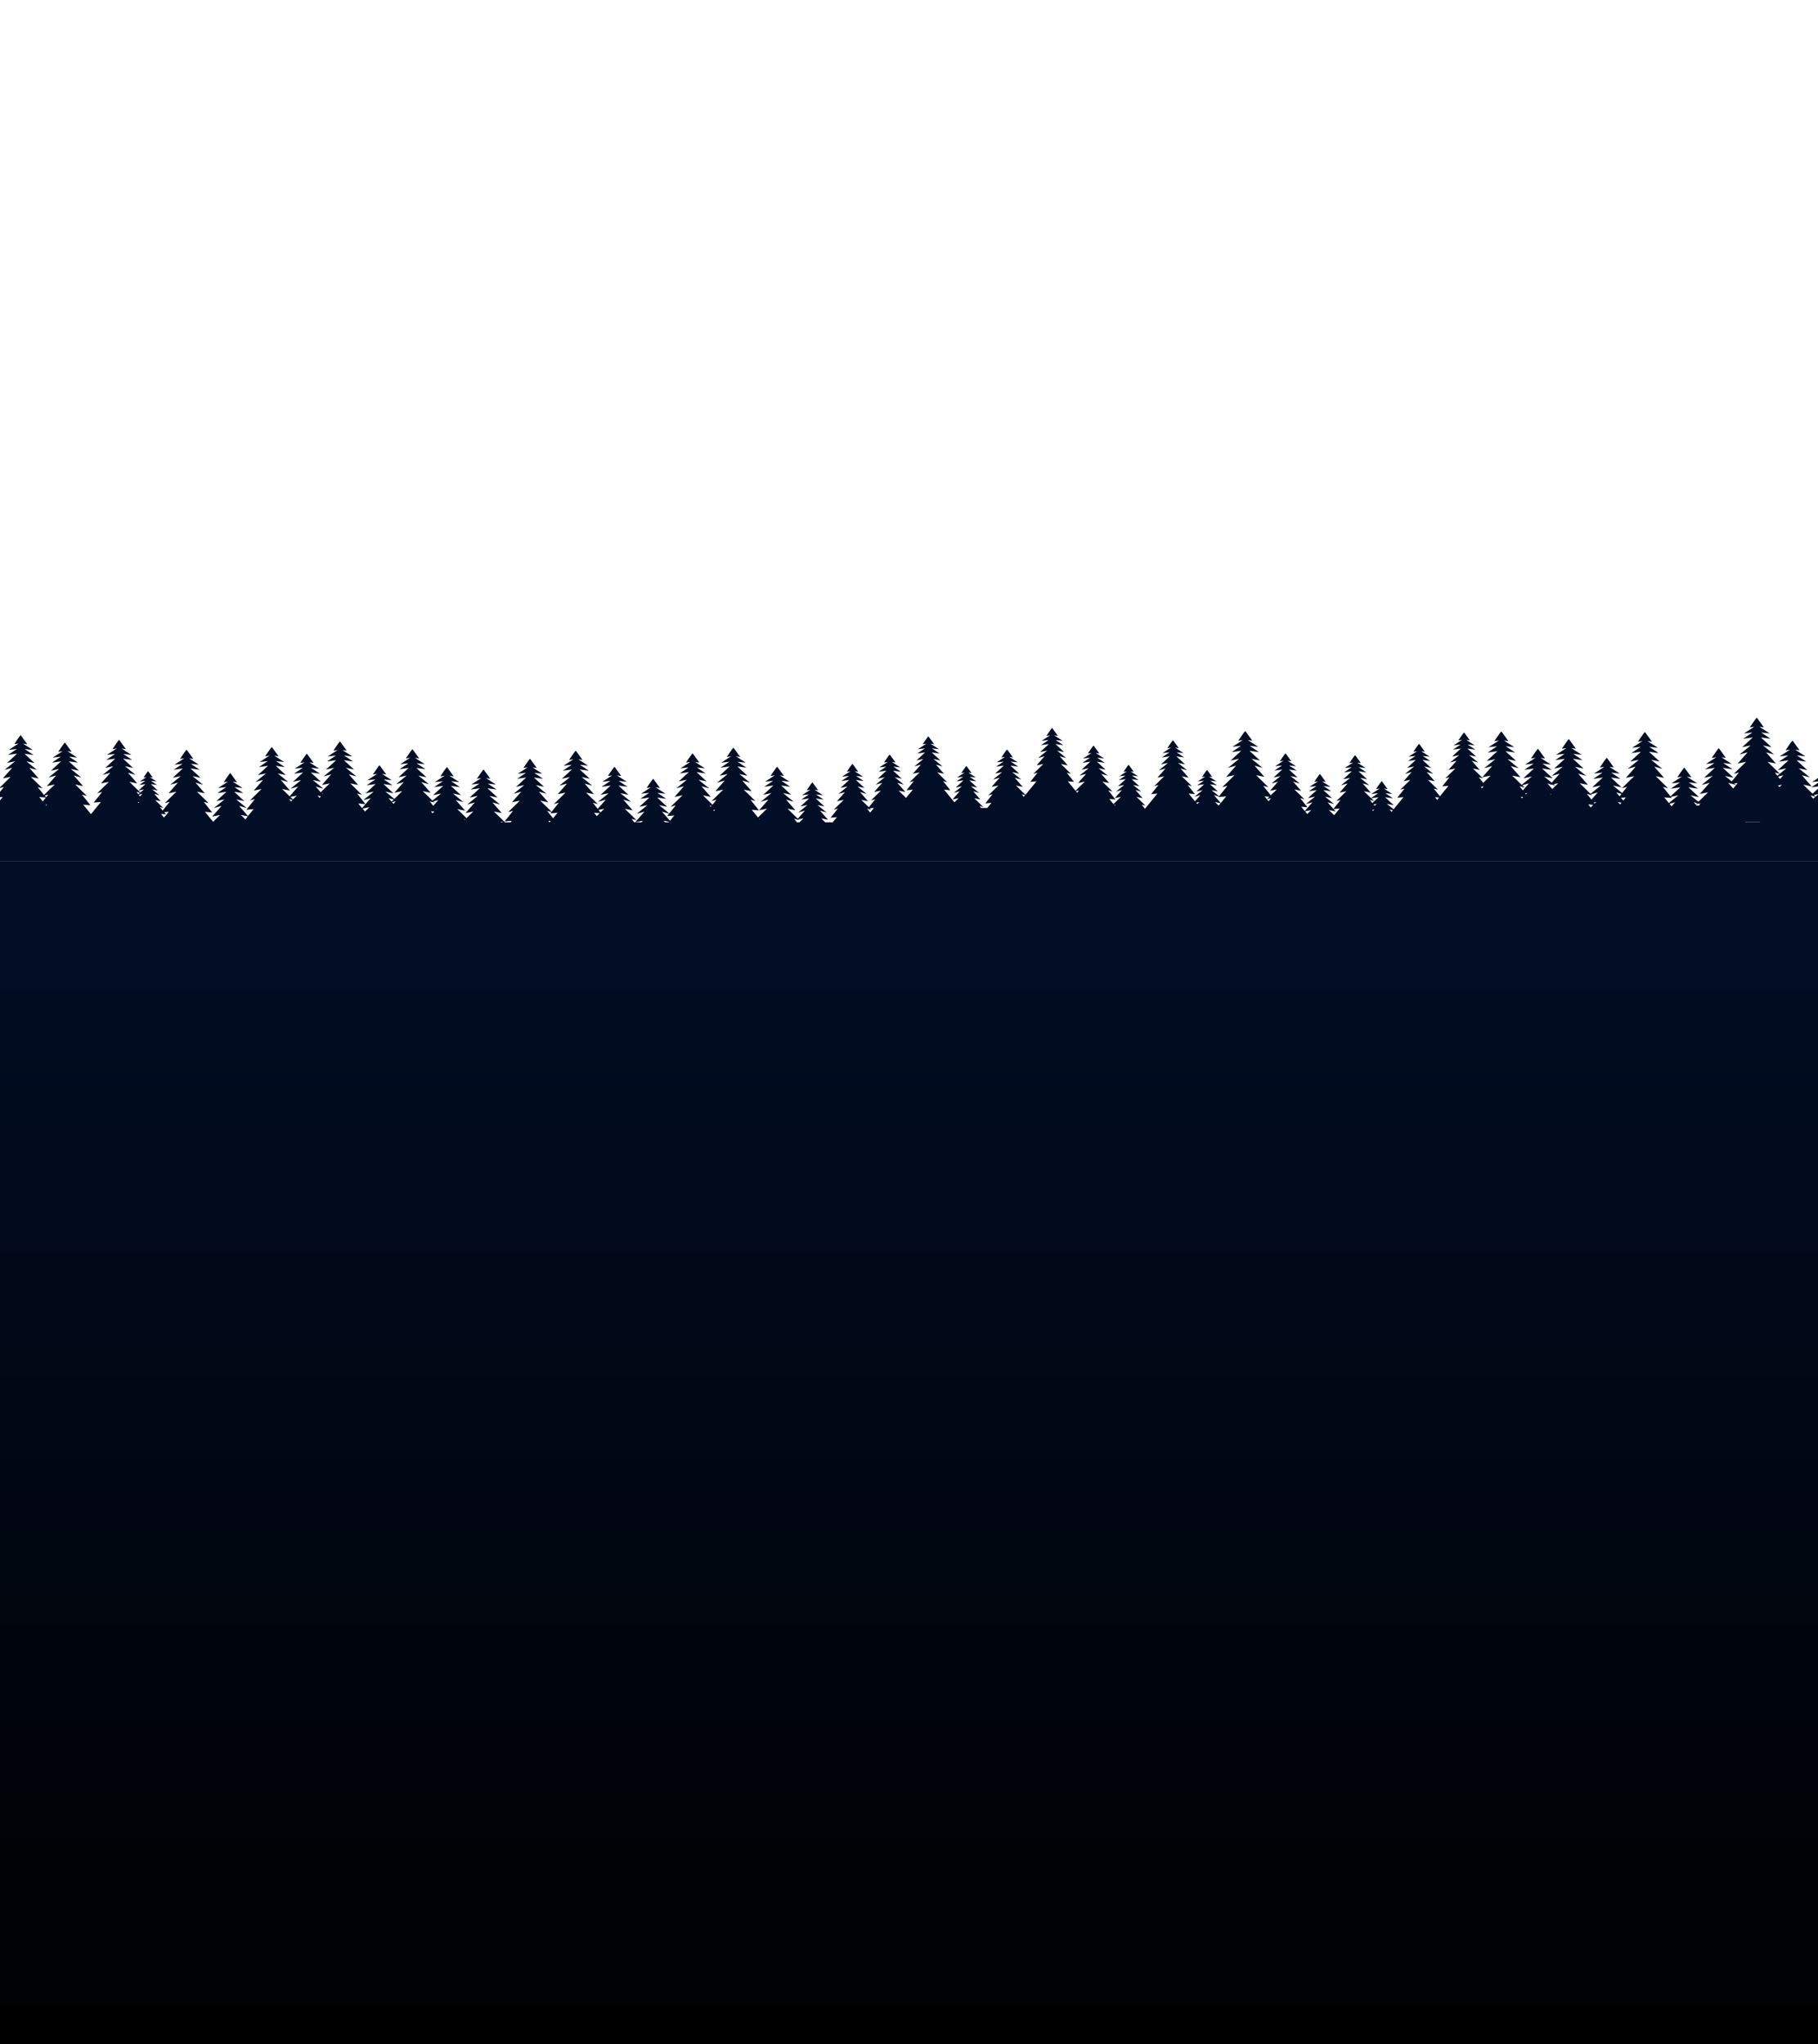 <?xml version="1.0" encoding="UTF-8"?>
<svg id="Layer_1" data-name="Layer 1" xmlns="http://www.w3.org/2000/svg" xmlns:xlink="http://www.w3.org/1999/xlink" viewBox="0 0 1920 2159">
  <defs>
    <style>
      .cls-1 {
        fill: url(#linear-gradient);
      }

      .cls-1, .cls-2 {
        stroke-width: 0px;
      }
      
      .cls-2 {
        fill: #010e26;
        fill-rule: evenodd;
      }
    </style>
    <linearGradient id="linear-gradient" x1="960" y1="2164" x2="960" y2="910" gradientUnits="userSpaceOnUse">
      <stop offset="0" stop-color="#000"/>
      <stop offset="1" stop-color="#010e26"/>
    </linearGradient>
  </defs>
  <path id="trees" class="cls-2" d="m22.14,776.2c-1.35.92-5.95,8.21-7.08,9.75l4.55-.66-10.39,6.72,8.56-.94-9.32,6.27,9.57-1.32-10.61,9.8,8.53-1.77-11.15,9.09,8.06-2.21-9.85,11.22,8.28-1.65-12.3,12.06,5.17-1.38-8.93,11.24,7.64-.67-7.92,9.69v58.56h1930.03v-97.88c-1.94,2.67-4.3,6.38-5.08,7.46l4.77-.69-10.92,7.06,9.01-.98-9.83,6.6,10.11-1.38-8.79,8.11-9.69-9.47,8.73,1.74-10.36-11.82,8.45,2.31-11.74-9.55,9.01,1.85-11.17-10.32,10.08,1.4-9.83-6.61,9.01.99-10.92-7.07,4.77.7-7.44-10.26c-1.43.97-6.26,8.62-7.44,10.26l4.77-.7-10.92,7.07,9.01-.99-9.83,6.61,10.11-1.4-11.2,10.32,9.01-1.85-7.02,5.7-12.83-12.56,8.73,1.74-10.36-11.82,8.45,2.31-11.71-9.55,8.98,1.85-11.17-10.31,10.08,1.38-9.8-6.6,8.98.98-10.89-7.06,4.77.69-7.47-10.26c-1.4.97-6.26,8.64-7.44,10.26l4.77-.69-10.89,7.06,8.98-.98-9.83,6.6,10.11-1.38-11.17,10.31,8.98-1.85-11.74,9.55,8.48-2.31-10.39,11.82,8.73-1.74-12.94,12.69,5.45-1.44-7.55,9.47-7.16-5.83,9.01,1.85-11.2-10.32,10.11,1.4-9.83-6.61,9.01.99-10.92-7.07,4.77.7-7.44-10.26c-1.43.97-6.26,8.62-7.44,10.26l4.77-.7-10.92,7.07,9.01-.99-9.83,6.61,10.08-1.4-11.17,10.32,9.01-1.85-11.74,9.55,8.45-2.31-10.36,11.82,8.73-1.74-10.19,9.97-8.31-6.79,8.98,1.86-11.17-10.32,10.08,1.4-9.8-6.61,8.98.99-10.89-7.07,4.77.69-7.47-10.25c-1.4.97-6.26,8.62-7.44,10.25l4.77-.69-10.89,7.07,8.98-.99-9.8,6.61,10.08-1.4-10.36,9.55-8.03-10.09,5.45,1.46-12.94-12.69,8.73,1.74-10.36-11.82,8.45,2.31-11.74-9.55,9.01,1.85-11.2-10.31,10.11,1.38-9.83-6.6,9.01.98-10.92-7.06,4.77.69-7.44-10.26c-1.43.97-6.26,8.64-7.44,10.26l4.77-.69-10.92,7.06,9.01-.98-9.83,6.6,10.08-1.38-11.17,10.31,9.01-1.85-11.74,9.55,8.45-2.31-10.36,11.82,8.73-1.74-12.97,12.69,5.47-1.46-5.19,6.52-9.66-7.86,9.01,1.86-11.17-10.32,10.08,1.4-9.83-6.61,9.01.98-10.92-7.06,4.77.69-7.44-10.26c-1.43.97-6.26,8.64-7.44,10.26l4.77-.69-10.92,7.06,9.01-.98-9.83,6.61,10.11-1.4-11.2,10.32,9.01-1.86-10.75,8.76-11.45-11.22,8.73,1.73-10.36-11.81,8.45,2.31-11.74-9.57,9.01,1.86-11.17-10.32,10.08,1.4-9.83-6.61,9.01.99-10.92-7.07,4.77.69-7.44-10.25c-1.43.97-6.26,8.62-7.44,10.25l4.77-.69-10.92,7.07,9.01-.99-9.83,6.61,10.11-1.4-11.2,10.32,9.01-1.86-11.74,9.57,8.45-2.31-8.34,9.52-8-6.52,9.01,1.86-11.17-10.32,10.08,1.4-9.83-6.61,9.01.99-10.92-7.07,4.77.69-7.44-10.25c-1.43.97-6.26,8.62-7.44,10.25l4.77-.69-10.92,7.07,9.01-.99-9.83,6.61,10.11-1.4-11.2,10.32,9.01-1.86-10.78,8.78-9.97-9.76,8.73,1.74-10.36-11.82,8.45,2.31-11.74-9.55,9.01,1.85-11.17-10.31,10.08,1.38-9.83-6.6,9.01.98-10.92-7.06,4.77.69-7.44-10.26c-1.43.97-6.26,8.64-7.44,10.26l4.77-.69-10.92,7.06,9.01-.98-9.83,6.6,10.11-1.38-11.2,10.31,9.01-1.85-11.74,9.55,8.45-2.31-10.36,11.82,8.73-1.74-7.81,7.65-4.72-5.94,4.46,1.18-10.58-10.37,7.13,1.42-8.48-9.66,6.91,1.9-9.57-7.81,7.36,1.51-9.15-8.42,8.25,1.13-8.03-5.39,7.36.8-8.9-5.77,3.9.57-6.09-8.37c-1.18.79-5.11,7.05-6.09,8.37l3.9-.57-8.9,5.77,7.36-.8-8.03,5.39,8.25-1.13-9.15,8.42,7.36-1.51-9.57,7.81,6.91-1.9-8.48,9.66,7.13-1.42-10.58,10.37,4.46-1.18-7.69,9.65,6.57-.56-9.04,11.06-6.49-8.16,4.44,1.18-10.58-10.37,7.13,1.42-8.45-9.65,6.91,1.9-9.57-7.81,7.33,1.51-9.12-8.42,8.25,1.13-8.03-5.4,7.36.81-8.93-5.77,3.9.56-6.06-8.37c-1.18.79-5.14,7.05-6.09,8.37l3.9-.56-8.93,5.77,7.36-.81-8,5.4,8.23-1.13-9.12,8.42,7.36-1.51-9.6,7.81,6.93-1.9-8.48,9.65,7.13-1.42-10.58,10.37,4.46-1.18-7.69,9.66,6.57-.57-10.47,12.8-7.13-5.81,7.33,1.51-9.12-8.43,8.25,1.15-8.03-5.4,7.36.81-8.93-5.77,3.9.56-6.06-8.37c-1.18.79-5.14,7.05-6.09,8.37l3.9-.56-8.93,5.77,7.36-.81-7.66,5.15-7.38-7.24,7.13,1.42-8.48-9.66,6.91,1.9-9.57-7.81,7.36,1.51-9.15-8.42,8.25,1.13-8.03-5.39,7.36.8-8.9-5.77,3.9.57-6.09-8.39c-1.18.8-5.11,7.06-6.09,8.39l3.9-.57-8.9,5.77,7.36-.8-8.03,5.39,8.25-1.13-9.15,8.42,7.36-1.51-9.57,7.81,6.91-1.9-8.48,9.66,7.13-1.42-10.58,10.37,4.46-1.19-7.55,9.49-6.18-7.03,6.91,1.9-9.57-7.81,7.36,1.51-9.15-8.42,8.25,1.13-8.03-5.39,7.36.8-8.9-5.77,3.9.57-6.09-8.39c-1.18.8-5.11,7.05-6.09,8.39l3.9-.57-8.9,5.77,7.36-.8-8.03,5.39,8.25-1.13-9.15,8.42,7.36-1.51-9.57,7.81,6.91-1.9-8.14,9.28-3.73-4.54,6.57.56-7.66-9.65,4.44,1.18-10.58-10.37,7.13,1.42-8.45-9.66,6.91,1.9-9.6-7.81,7.36,1.51-9.12-8.42,8.25,1.13-8.03-5.39,7.36.8-8.93-5.77,3.9.57-6.06-8.37c-1.18.79-5.14,7.05-6.09,8.37l3.9-.57-8.93,5.77,7.36-.8-8,5.39,8.23-1.13-9.12,8.42,7.36-1.51-9.6,7.81,6.91-1.9-8.45,9.66,7.13-1.42-6.35,6.2-7.97-10.02,5.45,1.46-12.94-12.69,8.73,1.74-10.39-11.82,8.48,2.31-11.74-9.55,8.98,1.85-11.17-10.32,10.11,1.4-9.83-6.61,8.98.99-10.89-7.07,4.77.7-7.44-10.26c-1.43.97-6.29,8.64-7.47,10.26l4.77-.7-10.89,7.07,8.98-.99-9.8,6.61,10.08-1.4-11.17,10.32,8.98-1.85-11.71,9.55,8.45-2.31-10.36,11.82,8.73-1.74-12.97,12.69,5.45-1.46-8.76,11.01-7.95-6.46,6.54,1.35-8.11-7.5,7.33,1.01-7.13-4.81,6.54.72-7.95-5.13,3.48.5-5.42-7.46c-1.04.7-4.55,6.27-5.42,7.46l3.48-.5-7.92,5.13,6.54-.72-7.16,4.81,7.36-1.01-8.14,7.5,6.54-1.35-8.51,6.94,6.12-1.68-5.7,6.5-6.63-8.11,6.57.57-7.69-9.66,4.46,1.19-10.58-10.37,7.13,1.42-8.48-9.66,6.91,1.9-9.57-7.81,7.36,1.51-9.12-8.42,8.23,1.13-8-5.39,7.33.8-8.9-5.77,3.9.57-6.09-8.37c-1.15.79-5.11,7.05-6.06,8.37l3.87-.57-8.9,5.77,7.36-.8-8.03,5.39,8.25-1.13-9.15,8.42,7.36-1.51-9.57,7.81,6.91-1.9-8.45,9.66,7.1-1.42-10.56,10.37,4.44-1.19-7.69,9.66,6.6-.57-13.14,16.03-3.48-4.37,3.99,1.05-9.43-9.22,6.35,1.26-7.52-8.59,6.15,1.68-8.53-6.95,6.54,1.35-8.11-7.49,7.33,1.01-7.13-4.81,6.54.72-7.95-5.14,3.48.51-5.42-7.46c-1.04.7-4.55,6.27-5.42,7.46l3.48-.51-7.95,5.14,6.54-.72-7.13,4.81,7.33-1.01-8.11,7.49,6.54-1.35-8.53,6.95,6.15-1.68-7.52,8.59,6.35-1.26-7.78,7.61-4.44-5.42,6.57.56-7.69-9.65,4.46,1.18-10.58-10.37,7.13,1.42-8.45-9.65,6.91,1.88-9.6-7.8,7.36,1.5-9.12-8.42,8.23,1.13-8-5.39,7.36.81-8.93-5.79,3.9.57-6.09-8.37c-1.15.79-5.11,7.05-6.06,8.37l3.9-.57-8.93,5.79,7.36-.81-8.03,5.39,8.25-1.13-9.12,8.42,7.36-1.5-9.6,7.8,6.91-1.88-8.45,9.65,7.13-1.42-9.83,9.6-8.14-9.95,6.57.56-7.69-9.65,4.46,1.18-10.58-10.37,7.13,1.42-8.45-9.66,6.91,1.9-9.6-7.81,7.36,1.51-9.12-8.42,8.23,1.13-8-5.39,7.36.8-8.93-5.77,3.9.57-6.09-8.37c-1.15.79-5.11,7.05-6.06,8.37l3.9-.57-8.93,5.77,7.36-.8-8.03,5.39,8.25-1.13-9.12,8.42,7.36-1.51-9.6,7.81,6.91-1.9-8.45,9.66,7.13-1.42-10.58,10.37,4.44-1.18-7.66,9.65,6.57-.56-11.68,14.25-9.99-9.8,7.13,1.42-8.48-9.66,6.91,1.9-9.57-7.81,7.36,1.51-9.15-8.42,8.25,1.13-8.03-5.39,7.36.8-8.9-5.77,3.9.57-6.09-8.37c-1.18.79-5.11,7.05-6.09,8.37l3.9-.57-8.9,5.77,7.36-.8-8.03,5.39,8.25-1.13-9.15,8.42,7.36-1.51-9.57,7.81,6.91-1.9-8.48,9.66,7.13-1.42-10.58,10.37,4.46-1.18-7.69,9.65,6.57-.56-4.44,5.44h-6.54l-1.68-2.09,3.99,1.06-9.46-9.28,6.37,1.28-7.55-8.64,6.18,1.69-8.59-6.99,6.6,1.36-8.17-7.54,7.36,1.01-7.16-4.82,6.57.72-7.97-5.16,3.48.51-5.42-7.49c-1.07.7-4.6,6.3-5.45,7.49l3.48-.51-7.97,5.16,6.57-.72-7.16,4.82,7.36-1.01-8.17,7.54,6.6-1.36-8.59,6.99,6.18-1.69-7.55,8.64,6.37-1.28-4.38,4.29-10.92-13.32,6.6.57-7.69-9.65,4.44,1.18-10.58-10.37,7.13,1.42-8.45-9.66,6.91,1.9-9.57-7.81,7.33,1.51-9.12-8.42,8.25,1.13-8.03-5.39,7.36.8-8.9-5.77,3.87.57-6.06-8.37c-1.18.79-5.14,7.05-6.09,8.37l3.9-.57-8.9,5.77,7.33-.8-8,5.39,8.23-1.13-9.12,8.42,7.36-1.51-9.57,7.81,6.91-1.9-8.48,9.66,7.13-1.42-10.58,10.37,4.46-1.18-7.69,9.65,6.57-.57-7.1,8.7-7.89-7.71,7.13,1.42-8.45-9.66,6.91,1.9-9.6-7.81,7.36,1.51-9.12-8.42,8.25,1.13-8.03-5.39,7.36.8-8.93-5.77,3.9.57-6.06-8.37c-1.18.79-5.14,7.05-6.09,8.37l3.9-.57-8.93,5.77,7.36-.8-8.03,5.39,8.25-1.13-9.12,8.42,7.36-1.51-9.6,7.81,6.91-1.9-8.45,9.66,7.13-1.42-10.58,10.37,4.44-1.19-6.65,8.39-7.95-7.78,7.13,1.42-8.48-9.66,6.91,1.9-9.57-7.81,7.36,1.51-9.12-8.42,8.23,1.13-8-5.39,7.33.8-8.9-5.77,3.9.57-6.09-8.37c-1.15.79-5.11,7.05-6.06,8.37l3.87-.57-8.9,5.77,7.36-.8-8.03,5.39,8.25-1.13-9.15,8.42,7.36-1.51-9.57,7.81,6.91-1.9-8.45,9.66,7.1-1.42-10.58,10.37,4.46-1.18-7.69,9.65,6.6-.56-4.44,5.4h-7.86l-4.18-4.12,7.13,1.42-8.48-9.65,6.91,1.9-9.57-7.81,7.36,1.51-9.15-8.42,8.25,1.13-8.03-5.4,7.36.81-8.9-5.77,3.9.56-6.09-8.37c-1.15.79-5.11,7.05-6.09,8.37l3.9-.56-8.9,5.77,7.36-.81-8.03,5.4,8.25-1.13-9.15,8.42,7.36-1.51-9.57,7.81,6.91-1.9-7.5,8.55-10.84-10.6,8.28,1.66-9.83-11.24,8.03,2.21-11.15-9.08,8.53,1.75-10.61-9.79,9.6,1.32-9.35-6.27,8.56.93-10.36-6.72,4.52.66-7.08-9.73c-1.35.92-5.95,8.19-7.08,9.73l4.55-.66-10.36,6.72,8.53-.93-9.32,6.27,9.57-1.32-10.61,9.79,8.56-1.75-11.15,9.08,8.03-2.21-9.85,11.24,8.28-1.66-9.43,9.27-6.65-8.13,7.64.67-8.93-11.24,5.17,1.38-12.3-12.06,8.28,1.66-9.83-11.24,8.03,2.21-11.15-9.09,8.53,1.77-10.61-9.79,9.57,1.31-9.32-6.27,8.56.94-10.36-6.72,4.52.66-7.08-9.75c-1.35.92-5.95,8.21-7.08,9.75l4.55-.66-10.39,6.72,8.56-.94-9.32,6.27,9.57-1.31-10.61,9.79,8.54-1.77-11.12,9.09,8.03-2.21-9.85,11.24,8.28-1.66-12.3,12.06,5.17-1.38-4.16,5.24-10.14-9.91,8.31,1.65-9.85-11.22,8.03,2.19-11.15-9.08,8.56,1.77-10.64-9.8,9.6,1.32-9.32-6.27,8.53.93-10.36-6.72,4.52.67-7.05-9.75c-1.38.92-5.98,8.19-7.08,9.75l4.52-.67-10.36,6.72,8.54-.93-9.32,6.27,9.6-1.32-10.64,9.8,8.56-1.77-11.15,9.08,8.03-2.19-9.85,11.22,8.31-1.65-12.33,12.05,5.19-1.37-6.74,8.45-10.72-8.76,8.53,1.77-10.61-9.8,9.57,1.32-9.32-6.27,8.54.93-10.36-6.72,4.55.67-7.08-9.75c-1.35.92-5.95,8.19-7.08,9.75l4.52-.67-10.36,6.72,8.56-.93-9.32,6.27,9.57-1.32-10.61,9.8,8.53-1.77-11.15,9.08,8.03-2.19-9.83,11.22,8.28-1.65-1.71,1.68h-7.47l-2.89-3.63,5.19,1.37-12.33-12.06,8.31,1.66-9.85-11.24,8.03,2.21-11.15-9.08,8.56,1.75-10.64-9.79,9.6,1.32-9.32-6.27,8.53.93-10.36-6.72,4.55.66-7.08-9.73c-1.38.92-5.95,8.19-7.08,9.73l4.52-.66-10.36,6.72,8.56-.93-9.35,6.27,9.6-1.32-10.64,9.79,8.56-1.75-11.15,9.08,8.03-2.21-8.48,9.67-5.14-6.45,5.19,1.37-12.33-12.05,8.31,1.65-9.85-11.22,8.03,2.19-11.15-9.08,8.56,1.77-10.64-9.8,9.6,1.32-9.35-6.27,8.56.93-10.36-6.72,4.52.67-7.08-9.75c-1.35.92-5.95,8.19-7.08,9.75l4.55-.67-10.36,6.72,8.53-.93-9.32,6.27,9.6-1.32-10.64,9.8,8.56-1.77-11.15,9.08,8.03-2.19-9.85,11.22,8.31-1.65-12.33,12.05,5.19-1.37-7.58,9.52-11.93-11.68,8.31,1.65-9.85-11.22,8.03,2.21-11.15-9.09,8.56,1.77-10.64-9.79,9.6,1.31-9.32-6.27,8.53.94-10.36-6.72,4.55.66-7.08-9.75c-1.38.92-5.95,8.21-7.08,9.75l4.52-.66-10.36,6.72,8.56-.94-9.35,6.27,9.6-1.31-10.64,9.79,8.56-1.77-11.15,9.09,8.03-2.21-9.85,11.22,8.31-1.65-12.33,12.06,5.19-1.38-8.93,11.24,7.64-.67-1.29,1.59h-5.95l-11.71-11.46,8.31,1.65-9.85-11.22,8.03,2.19-11.15-9.08,8.56,1.75-10.64-9.79,9.6,1.32-9.35-6.27,8.56.93-10.36-6.72,4.52.67-7.08-9.75c-1.35.92-5.95,8.19-7.07,9.75l4.55-.67-10.36,6.72,8.53-.93-9.32,6.27,9.6-1.32-10.64,9.79,8.56-1.75-11.15,9.08,8.03-2.19-9.85,11.22,8.31-1.65-7.22,7.04-9.77-9.57,8.31,1.65-9.85-11.22,8.03,2.21-11.15-9.09,8.56,1.77-10.64-9.8,9.6,1.32-9.32-6.27,8.53.93-10.36-6.72,4.55.67-7.08-9.75c-1.38.92-5.98,8.21-7.08,9.75l4.52-.67-10.36,6.72,8.53-.93-9.32,6.27,9.6-1.32-10.64,9.8,8.56-1.77-9.21,7.5-10.19-9.98,8.28,1.66-9.83-11.24,8.03,2.21-11.15-9.08,8.53,1.75-10.61-9.79,9.57,1.32-9.32-6.27,8.56.93-10.36-6.72,4.52.66-7.08-9.73c-1.35.92-5.95,8.19-7.08,9.73l4.55-.66-10.39,6.72,8.56-.93-9.32,6.27,9.57-1.32-10.61,9.79,8.53-1.75-11.12,9.08,8.03-2.21-9.85,11.24,8.28-1.66-8.34,8.18-9.43-7.68,8.54,1.77-10.61-9.79,9.6,1.31-9.35-6.27,8.56.94-10.36-6.72,4.52.66-7.08-9.75c-1.35.92-5.95,8.21-7.08,9.75l4.55-.66-10.36,6.72,8.53-.94-9.32,6.27,9.57-1.31-10.61,9.79,8.56-1.77-11.15,9.09,8.03-2.21-9.24,10.52-3.96-4.85,7.64.66-8.93-11.22,5.17,1.37-12.3-12.06,8.28,1.66-9.85-11.22,8.03,2.19-11.12-9.08,8.53,1.75-10.61-9.79,9.57,1.32-9.32-6.27,8.56.93-10.39-6.72,4.55.66-7.08-9.73c-1.35.92-5.95,8.19-7.08,9.73l4.52-.66-10.36,6.72,8.56-.93-9.32,6.27,9.57-1.32-10.61,9.79,8.54-1.75-11.15,9.08,8.03-2.19-9.83,11.22,8.28-1.66-9.55,9.36-5.25-6,8.03,2.21-11.15-9.09,8.56,1.77-10.64-9.79,9.6,1.31-9.35-6.27,8.56.94-10.36-6.72,4.52.66-7.08-9.73c-1.35.91-5.95,8.19-7.07,9.73l4.55-.66-10.36,6.72,8.53-.94-9.32,6.27,9.6-1.31-10.64,9.79,8.56-1.77-11.15,9.09,8.03-2.21-9.01,10.28-7.89-7.73,8.28,1.66-9.83-11.24,8.03,2.21-11.15-9.09,8.53,1.77-10.61-9.79,9.57,1.31-9.32-6.27,8.56.94-10.36-6.72,4.52.66-7.08-9.75c-1.35.92-5.95,8.21-7.08,9.75l4.55-.66-10.39,6.72,8.56-.94-9.32,6.27,9.57-1.31-10.61,9.79,8.53-1.77-11.12,9.09,8.03-2.21-9.85,11.24,8.28-1.66-12.3,12.06,5.17-1.38-8.93,11.24,7.64-.67-5.95,7.29-9.35-10.65,8.06,2.21-11.15-9.09,8.53,1.77-10.61-9.79,9.57,1.31-9.32-6.27,8.56.94-10.39-6.72,4.55.66-7.08-9.75c-1.35.92-5.95,8.21-7.08,9.75l4.55-.66-10.39,6.72,8.56-.94-9.32,6.27,9.57-1.31-10.61,9.79,8.53-1.77-11.15,9.09,8.06-2.21-9.85,11.22,8.28-1.65-7.33,7.18-8.65-10.54,7.66.66-8.96-11.22,5.19,1.37-12.33-12.06,8.31,1.66-9.85-11.24,8.03,2.21-11.15-9.08,8.56,1.75-10.64-9.79,9.6,1.32-9.32-6.29,8.53.94-10.36-6.72,4.55.66-7.08-9.73c-1.38.91-5.95,8.19-7.08,9.73l4.52-.66-10.36,6.72,8.56-.94-9.35,6.29,9.6-1.32-10.64,9.79,8.56-1.75-11.15,9.08,8.03-2.21-9.85,11.24,8.31-1.66-12.33,12.06,5.19-1.37-7.38,9.28-2.98-3.73,3.57.95-8.48-8.31,5.73,1.13-6.79-7.74,5.53,1.51-7.69-6.26,5.9,1.22-7.33-6.76,6.63.91-6.43-4.33,5.9.66-7.16-4.64,3.12.45-4.86-6.72c-.95.63-4.13,5.65-4.89,6.72l3.12-.45-7.13,4.64,5.9-.66-6.46,4.33,6.63-.91-7.33,6.76,5.9-1.22-4.04,3.29-11.48-11.22,8.31,1.66-9.85-11.24,8.03,2.21-11.15-9.09,8.56,1.77-10.64-9.79,9.6,1.31-9.32-6.27,8.53.94-10.36-6.72,4.55.66-7.08-9.75c-1.38.92-5.95,8.21-7.08,9.75l4.52-.66-10.36,6.72,8.56-.94-9.35,6.27,9.6-1.31-10.64,9.79,8.56-1.77-11.15,9.09,8.03-2.21-9.85,11.24,8.31-1.66-12.33,12.06,5.19-1.38-8.93,11.24,7.64-.67-10.5,12.85-8.2-10,7.64.66-8.93-11.22,5.19,1.37-12.33-12.06,8.28,1.66-9.83-11.24,8.03,2.21-11.15-9.09,8.56,1.77-10.64-9.79,9.6,1.32-9.35-6.29,8.56.94-10.36-6.72,4.52.66-7.08-9.73c-1.35.91-5.95,8.19-7.08,9.73l4.55-.66-10.36,6.72,8.53-.94-9.32,6.29,9.57-1.32-10.61,9.79,8.56-1.77-11.15,9.09,8.03-2.21-9.85,11.24,8.31-1.66-11.31,11.08-6.71-8.43,5.17,1.38-12.3-12.06,8.28,1.65-9.85-11.22,8.06,2.21-11.15-9.09,8.53,1.77-10.61-9.8,9.57,1.32-9.32-6.27,8.56.94-10.39-6.72,4.55.66-7.08-9.75Zm1772.16,74.6h-2.5l-3.09-3.53,3.59.99-1.32,1.28,3.03-.81,1.57.43-1.29,1.65Zm48.77,17.51h15.83l-.17.19h-15.5l-.17-.19Zm-1313.69.19l-.62-.79,2.98.79h-2.36Zm51.01,0h.2l1.12-1.36-2.64-.23,1.32,1.59Zm121.99,0h3.85l.39-.5-5.95-1.18,1.71,1.68Zm139.23,0h2.72l4.18-4.12-5.39,1.07.7.7-1.8-.48-.65.12.22-.24-2.95-.78,2.95,3.71Zm1075.52-22.1l-.25-.33.7-.19-.45.52Zm-2.27-2.86l-2.5-3.15.56-.12,4.46,1.19-2.53,2.08Zm-2.67-3.35l-.11-.13.2.05-.08.08Zm5.25,1.23l-1.74-1.72,5.17-1.06-3.43,2.78Zm-38.21-10.1l-1.38-1.71,3.93-.79-2.55,2.49Zm-3.28-4.04l-.22-.26.42.04-.2.23Zm3.93-4.47l-2.02-2.53,5.56-1.53-3.54,4.06Zm-2.78-3.48l-2.72-3.42,5.22,1.38-2.5,2.04Zm-50.12,17.75l-.22-.21.34.06-.11.16Zm3.45-4.23l-5.31-6.06,2.27.62-.25.31,1.07-.08,5.31,1.46-3.09,3.76Zm3.09-3.78l-2.11-1.72,3.79-.32-1.68,2.04Zm-37.51,19.6l-.42-.33.87-.23-.45.56Zm-30.63,2.99l-2.22-2.71,6.04-1.66-3.82,4.37Zm-2.86-3.49l-4.89-5.98,8.03.69-.98-1.22,7.78-1.61-9.94,8.11Zm-51.43,1.37l-2.55-2.49,3.93.79-1.38,1.71Zm3.28-4.03l-2.5-2.86,5.22-.45-2.72,3.32Zm-3.87-4.44l-3.59-4.1,5.62,1.55-2.02,2.55Zm-30.6,11.7l-2.58-3.15,5.33.45-2.75,2.7Zm4.16-4.08l-.9-1.13,2.58-.51-1.68,1.65Zm-3.31-4.16l-4.8-6.04,2.98.79h0s0,0,0,0l2.5.66-1.07-1.04,7.02-1.93-6.63,7.56Zm-43.15-5.33l-.45-.44,1.01-.26-.56.7Zm1.82-5.84l-5.19-5.93,3.28.89-.59.67,1.77-.35,3.99,1.1-1.85-1.51,4.83-.97-6.23,6.1Zm-32.06,9.73l-1.26-1.53,2.58.23-1.32,1.3Zm4.18-4.1l-.81-1.01,2.33-.47-1.52,1.48Zm-3.31-4.17l-3.48-4.38,5.45,1.46-2.58-2.53,7.08-1.93-6.46,7.38Zm-43.04-2.18l-1.18-1.42,2.92-.78-1.74,2.19Zm-1.99-2.42l-.17-.21.37.02-.2.19Zm-45.4,14.59l-2.33-2.82,4.32.37-1.99,2.45Zm-48.09,12.67l-2.27-2.58,3.57.98-1.29,1.6Zm-19.71-.91l-.84-1.04,2.33-.63-1.49,1.67Zm-2.08-2.53l-.03-.06h.11s-.08.06-.08.06Zm3.73-3.02l-1.07-1.31,3.57-.73-2.5,2.04Zm-2.3-2.89l-2.58-3.24,4.46,1.19-3.03-2.96,7.72-1.06-6.57,6.07Zm-40.32,12.87l-5.53-5.4,7.13,1.42-2.19-2.49,6.32-.55-5.73,7.03Zm-28.41-1.24l-2.33-2.86,6.57-1.3-4.24,4.16Zm-40.88-13.48l-1.74-2.14,4.35-1.14-2.61,3.28Zm-1.8-2.17l-2.44-2.98,5.05.43-2.61,2.55Zm-50.93,6.75l-3.82-3.73,5.9,1.18-2.08,2.55Zm2.27-2.78l-7.27-8.28,5.36,1.47-.45.55,8.06-.69-5.7,6.95Zm-24.79,1.13l-1.18-1.43,3.31-.66-2.13,2.09Zm-87.12,1.79l-.62-.74,1.54-.41-.93,1.15Zm-39.81-13.72l-1.32-1.62,3.28-.87-1.97,2.49Zm-56.35,4.32l-2.16-2.71,3.59.95-1.43,1.75Zm-125.95,2.99l-.25-.35.42.12-.17.23Zm-36.27,13.66l-3.37-4.21,4.46,1.18-1.52-1.49,4.44-.39-4.01,4.91Zm-116.82,7.29l-.37-.47.95-.25-.59.72Zm-48.04-8.89l-.95-1.2,2.08-.18-1.12,1.38Zm-3.54-4.45l-1.21-1.5,1.99.52-.79.98Zm-43.04,14.71l-8.45-9.64,7.5,2.05-2.08,2.6,7.66-.66-4.63,5.64Zm-77.29-4.96l-2.89-3.52,5.95.51-3.06,3.01Zm3.96-3.88l-2.11-2.65,6.04-1.2-3.93,3.85Zm-50.14,6.2l-6.29-7.9,4.6,1.23-1.18,1.48,7.66-.66-4.8,5.84Zm-91.58,3.91l-.22-.29.59-.16-.37.44Zm-1.68-2.14l-.67-.83,1.21.32-.53.51Zm-34-7.05l-1.77-2.15,3.62.31-1.85,1.84Zm3.96-3.89l-.31-.39.9-.18-.59.57Zm-3.23-4.04l-3.79-4.78,1.66.44-.53.44,1.07-.3,2.98.79-1.26-1.25,5.25-1.44-5.36,6.11Zm-41.16,5.95l-.14-.14.28-.02-.14.17Zm-3.99-3.91l-.56-.55.87.17-.31.38Zm3.23-4.04l-1.57-1.78,3.76-1-2.19,2.78Zm-2.05-2.33l-3.28-3.76,5.56,1.53-2.27,2.23Zm-28.08,10.41l-2.58-3.15,7.24-1.44-4.66,4.59Zm-47.87-14.43l-2.44-2.39,3.73.75-1.29,1.63Zm3.09-3.89l-.42-.49,1.01-.26-.59.75Zm-33.44,7.63l-1.97-2.48,3.54.94-1.57,1.54Zm2.16-2.12l-2.7-2.65,6.79-1.36-4.1,4.01Zm-50.28,21.14l-4.8-4.71,7.44,1.48-2.64,3.23Zm-85.97-1.94l-3.14-3.86,5.28.47-1.85-2.33,4.74-.41-5.03,6.13Zm-26.95-15.53l-.84-1.03,1.74.16-.9.87Zm1.68-6.81l-1.38-1.74,3.82-1.04-2.44,2.78Zm-1.82-2.3l-1.99-2.48,3.79,1.01-1.8,1.47Zm-97.25,11.99l-.76-.92,1.63-.13-.87,1.05Zm-3.59-4.39l-3.85-4.7,7.08.62-3.23,4.08Zm3.51-4.4l-1.49-1.85,3.73-.98-2.25,2.83Z"/>
  <rect class="cls-1" x="-5" y="910" width="1930" height="1254"/>
</svg>